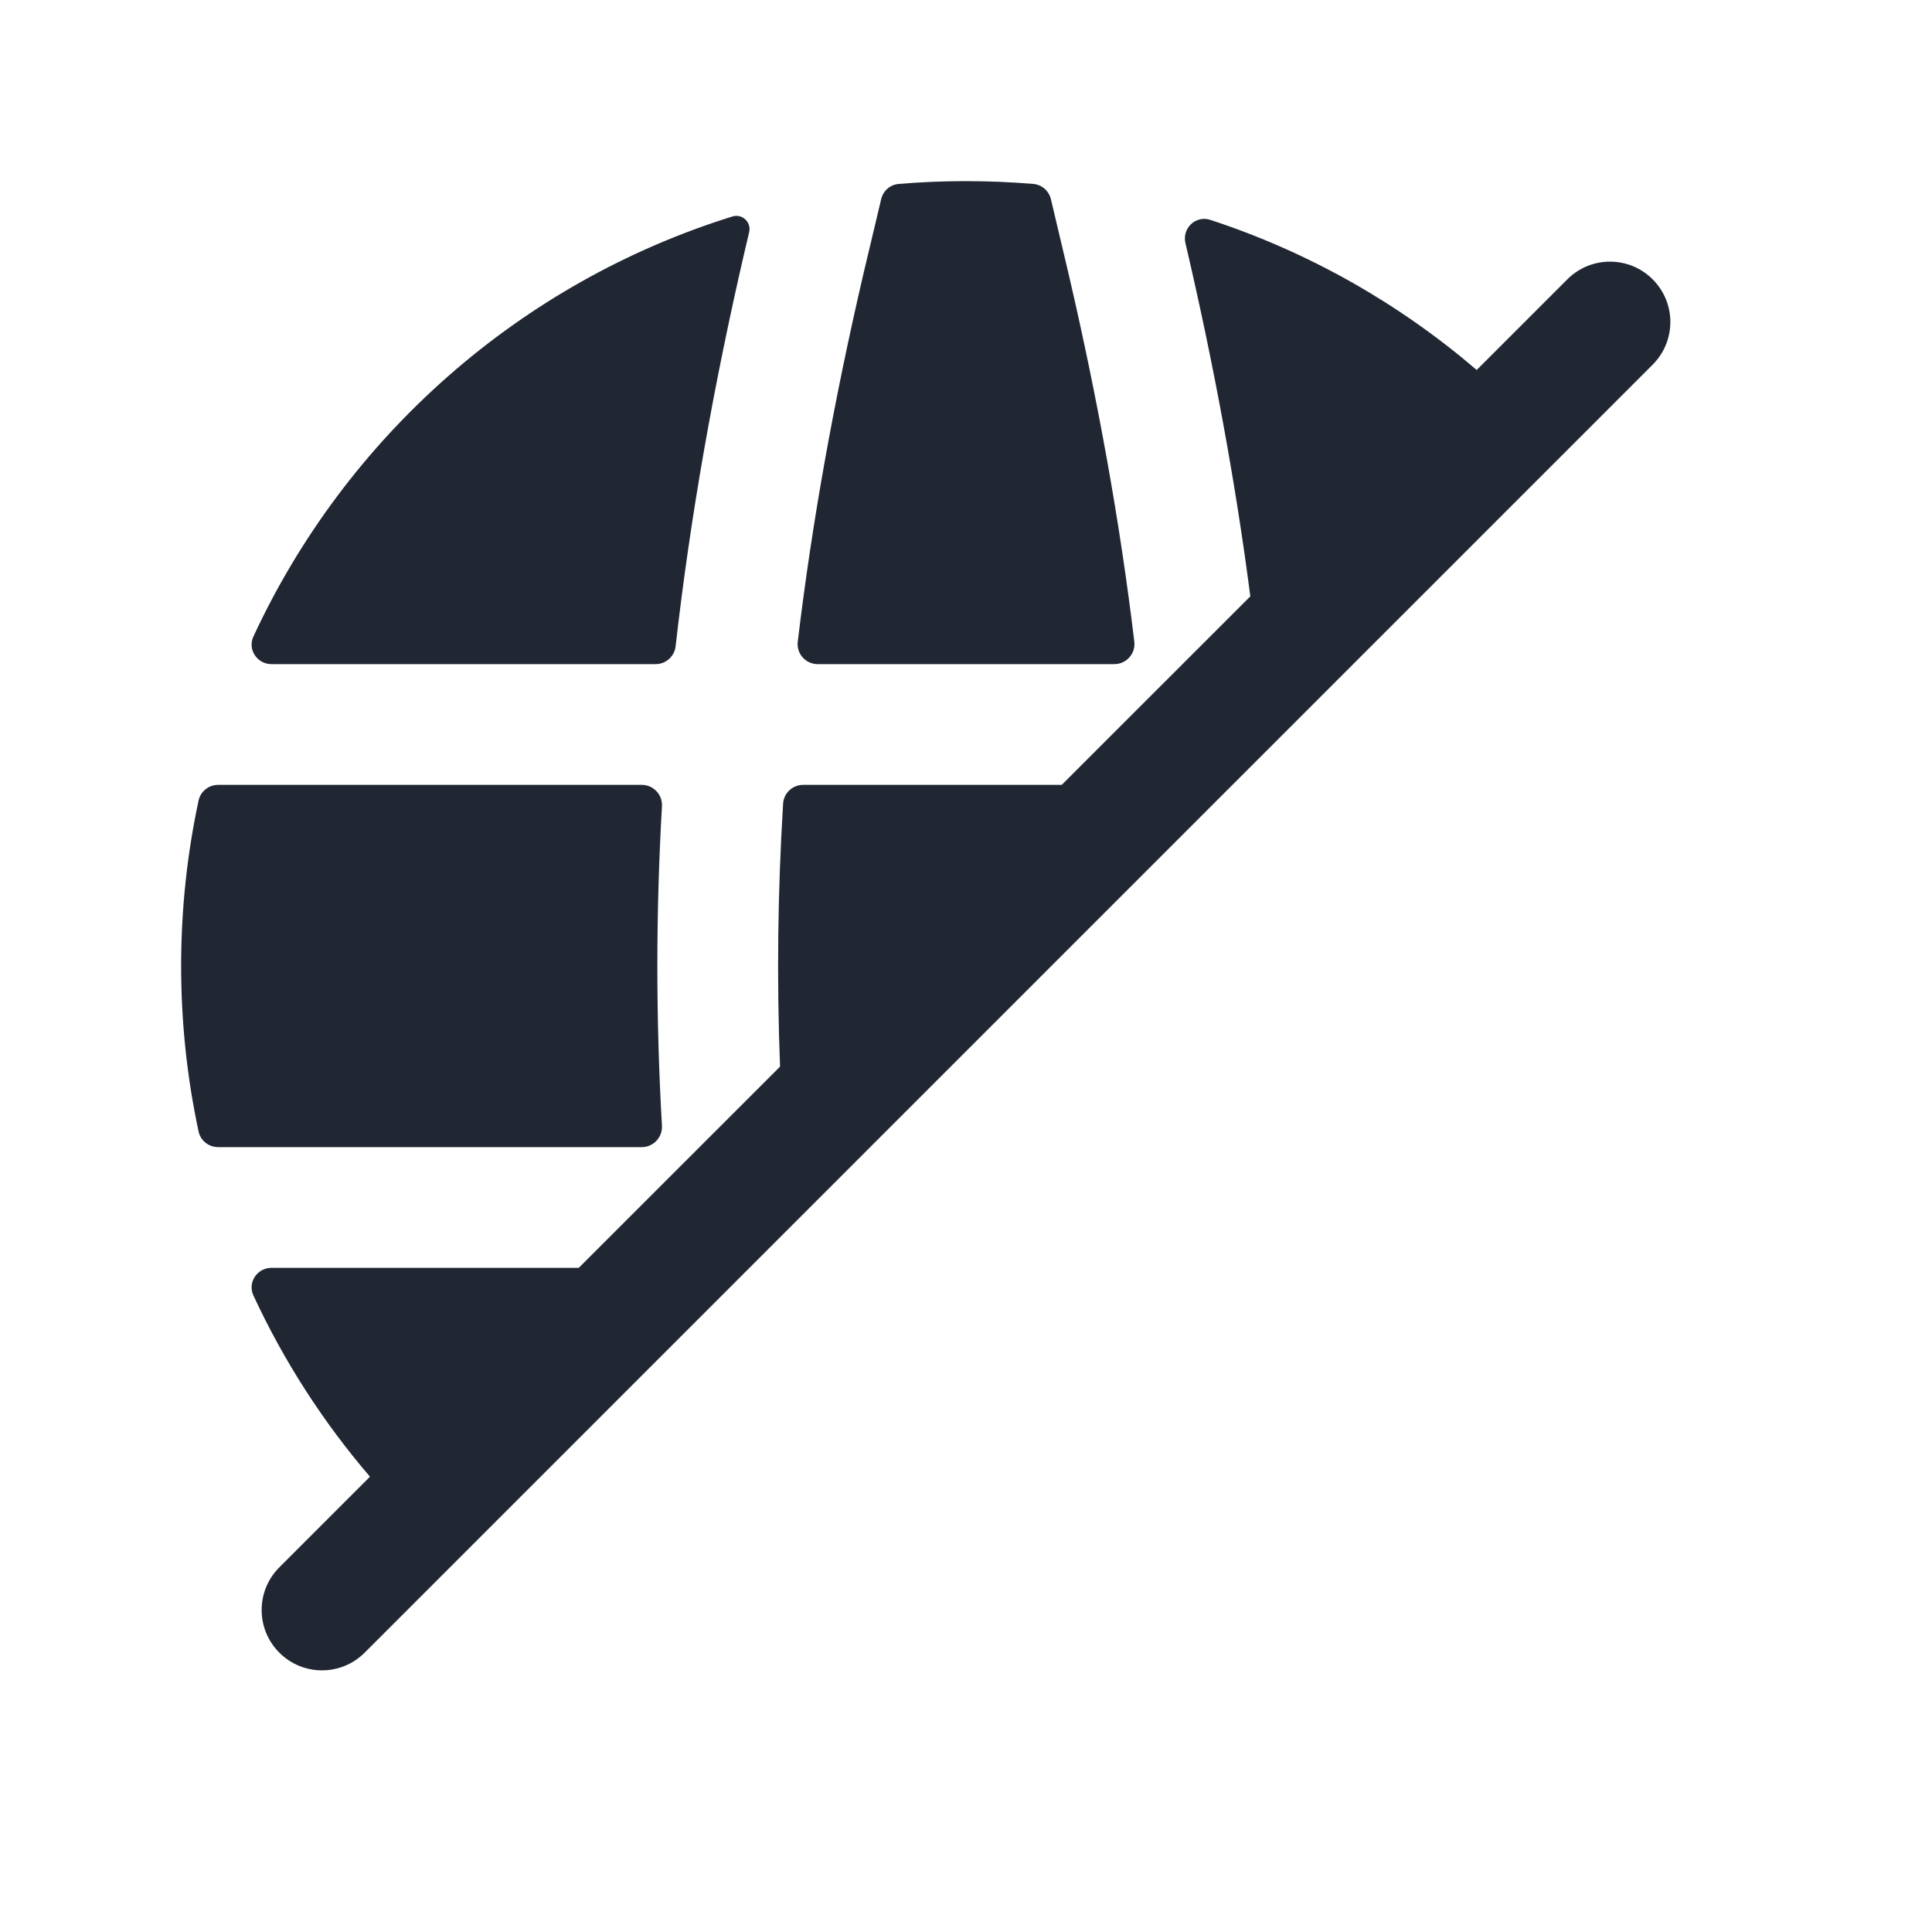 <svg width="24" height="24" viewBox="0 0 24 24" fill="none" xmlns="http://www.w3.org/2000/svg">
<path fill-rule="evenodd" clip-rule="evenodd" d="M15.034 2.731C14.853 2.672 14.682 2.836 14.726 3.021L14.733 3.051L14.734 3.054L14.734 3.054C15.084 4.556 15.349 5.998 15.532 7.408L13.189 9.75H9.977C9.845 9.75 9.736 9.852 9.728 9.983C9.661 11.078 9.648 12.162 9.69 13.25L7.189 15.75H3.372C3.194 15.75 3.073 15.931 3.148 16.093C3.527 16.911 4.016 17.668 4.596 18.344L3.47 19.47C3.177 19.763 3.177 20.237 3.47 20.53C3.763 20.823 4.237 20.823 4.53 20.53L20.53 4.53C20.823 4.237 20.823 3.763 20.53 3.47C20.237 3.177 19.763 3.177 19.47 3.47L18.344 4.596C17.384 3.773 16.263 3.133 15.034 2.731ZM12.837 2.285C12.943 2.294 13.03 2.371 13.055 2.475L13.273 3.396C13.642 4.982 13.914 6.495 14.091 7.972C14.108 8.12 13.992 8.25 13.843 8.25H10.157C10.008 8.25 9.892 8.12 9.91 7.972C10.086 6.495 10.358 4.982 10.727 3.396L10.946 2.475C10.97 2.371 11.057 2.294 11.163 2.285C11.439 2.262 11.718 2.25 12 2.25C12.282 2.25 12.561 2.262 12.837 2.285ZM9.099 2.689C9.221 2.651 9.336 2.761 9.306 2.885L9.267 3.051L9.267 3.051L9.267 3.051L9.266 3.054C8.865 4.777 8.575 6.421 8.393 8.027C8.379 8.154 8.272 8.25 8.144 8.25H3.372C3.194 8.25 3.073 8.068 3.148 7.907C4.297 5.427 6.457 3.511 9.099 2.689ZM2.709 9.75C2.593 9.75 2.492 9.83 2.467 9.943C2.325 10.606 2.25 11.294 2.25 12C2.25 12.706 2.325 13.394 2.467 14.057C2.492 14.17 2.593 14.25 2.709 14.25H7.973C8.117 14.25 8.231 14.128 8.223 13.984C8.147 12.66 8.147 11.346 8.223 10.016C8.232 9.872 8.117 9.75 7.973 9.75H2.709Z" fill="#202733"/>
</svg>
